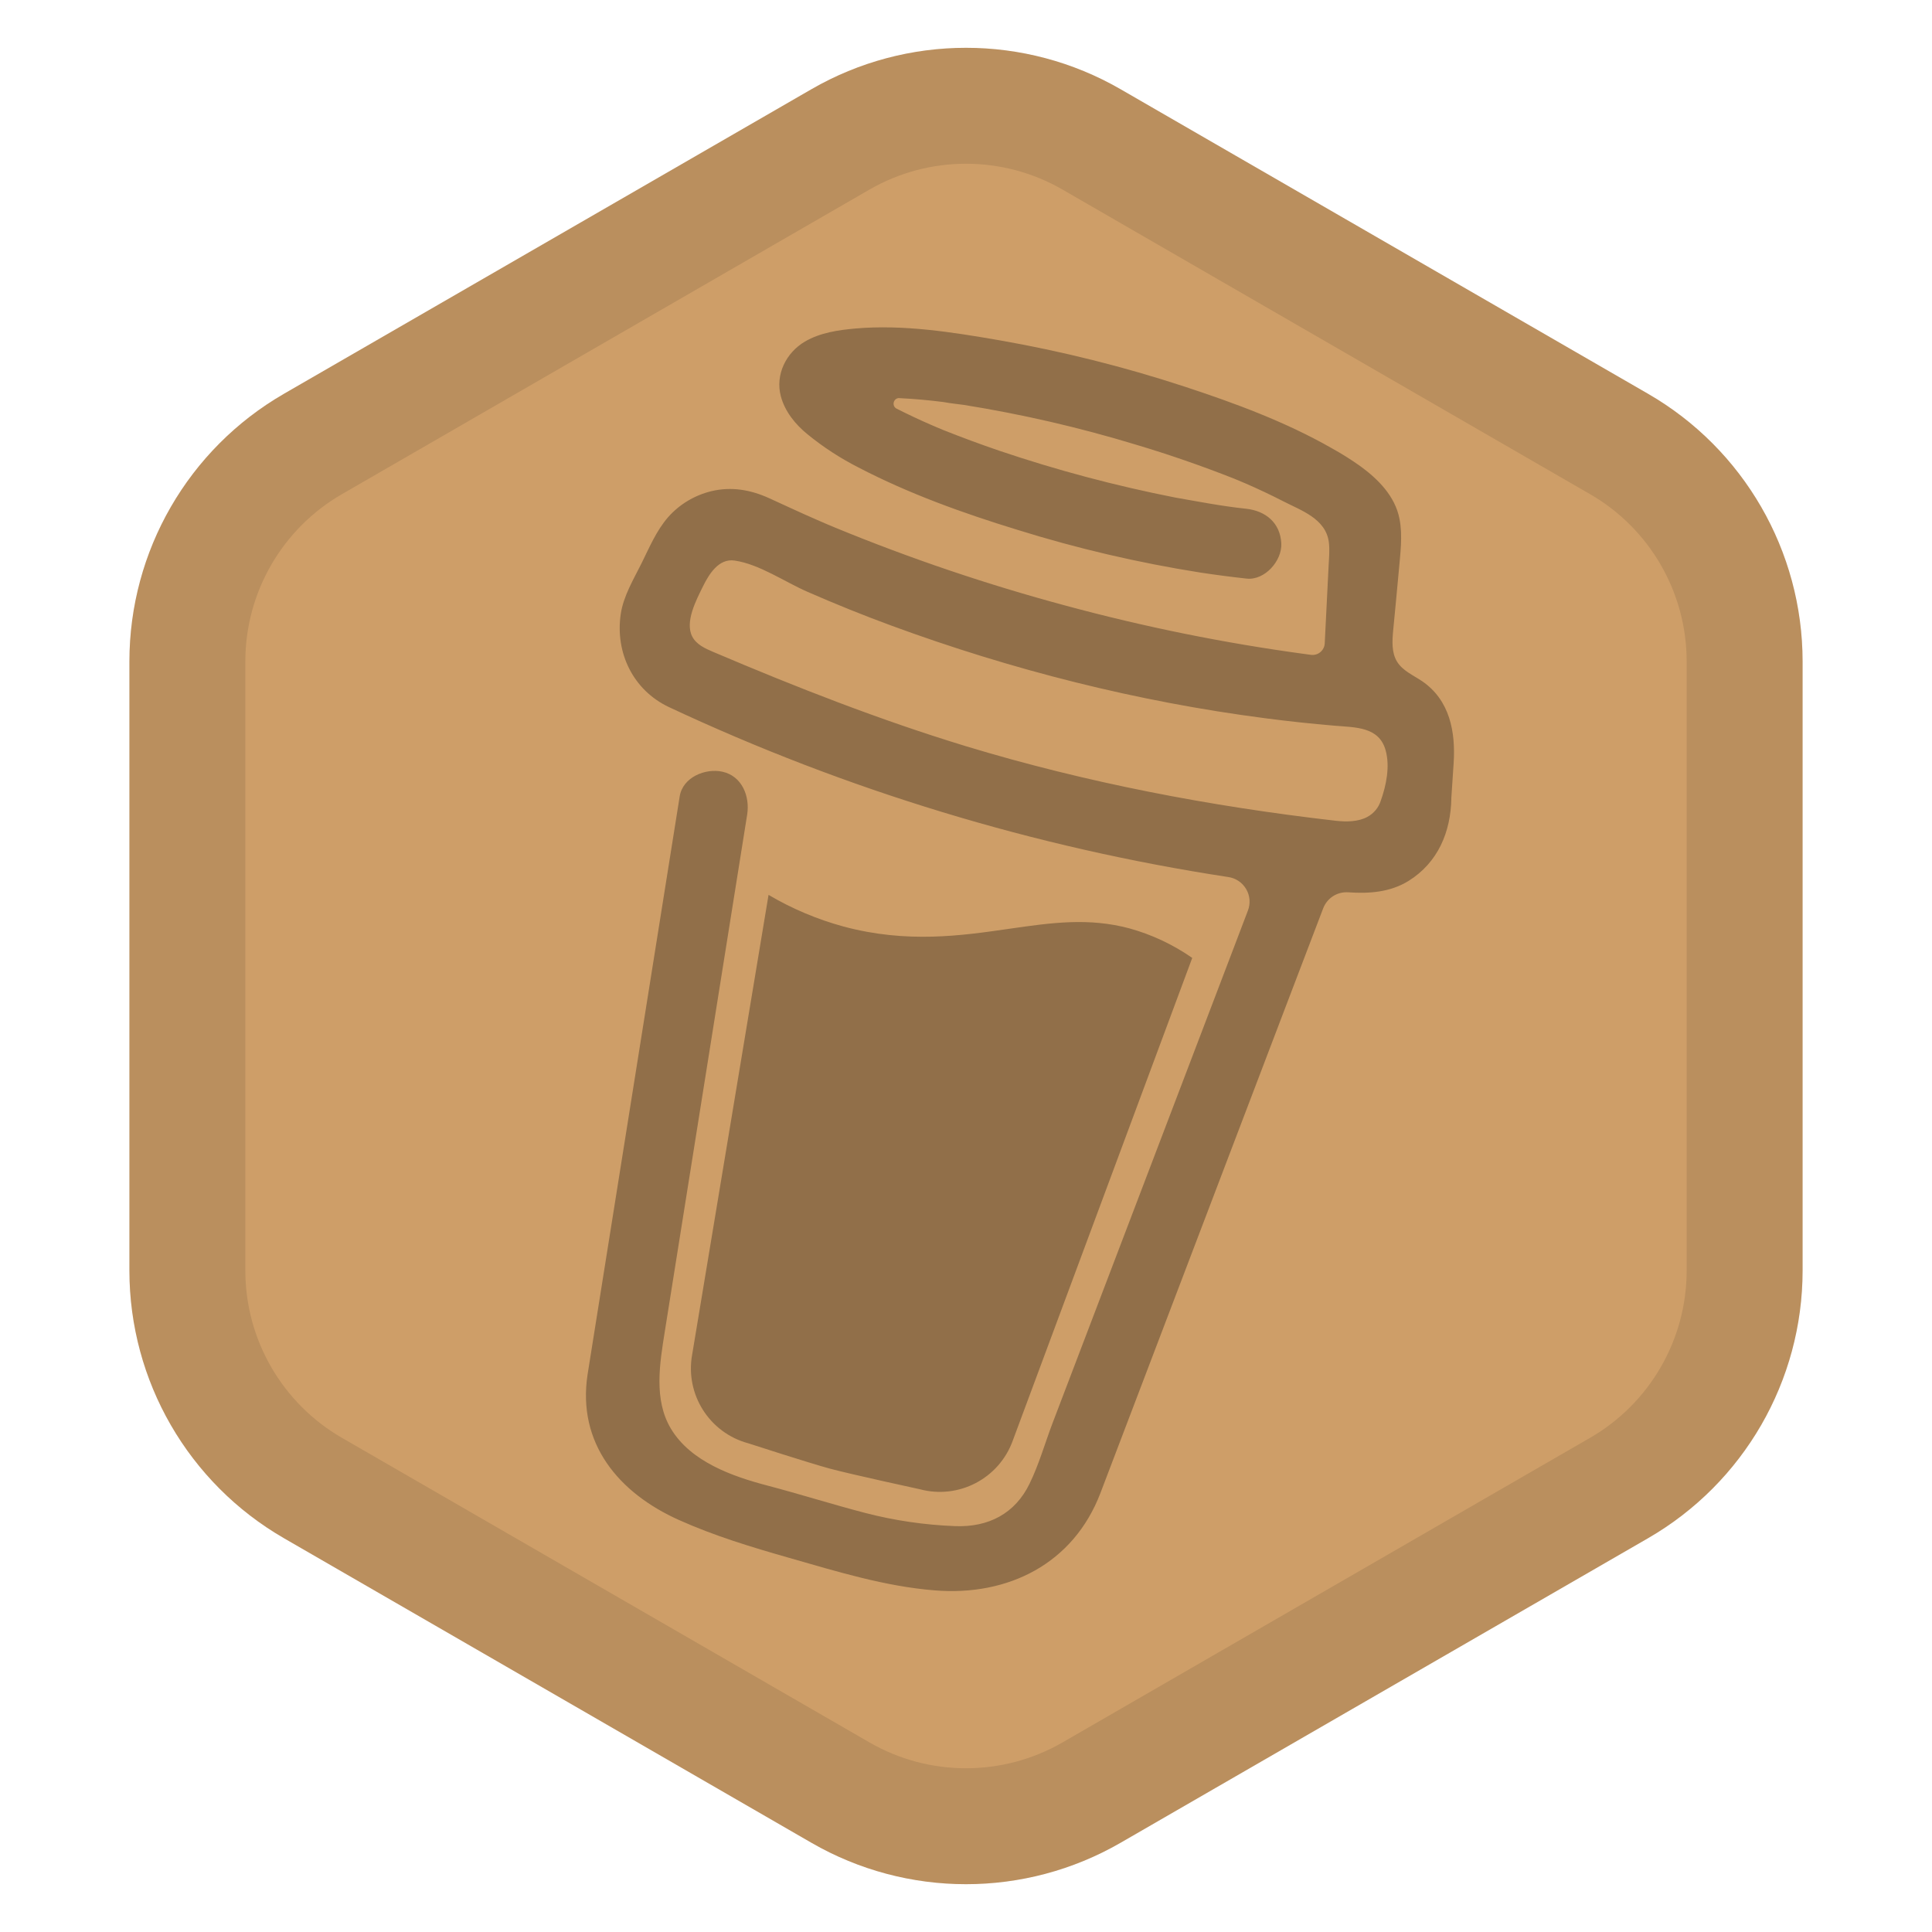 <svg width="50" height="50" viewBox="0 0 50 50" fill="none" xmlns="http://www.w3.org/2000/svg">
<path d="M21 2.309C23.475 0.88 26.525 0.88 29 2.309L42.651 10.191C45.126 11.62 46.651 14.261 46.651 17.119V32.881C46.651 35.739 45.126 38.38 42.651 39.809L29 47.691C26.525 49.12 23.475 49.12 21 47.691L7.349 39.809C4.874 38.38 3.349 35.739 3.349 32.881V17.119C3.349 14.261 4.874 11.62 7.349 10.191L21 2.309Z" fill="#CE9E68"/>
<path d="M21.75 3.608C23.761 2.447 26.239 2.447 28.25 3.608L41.901 11.49C43.912 12.651 45.151 14.797 45.151 17.119V32.881C45.151 35.203 43.912 37.349 41.901 38.51L28.25 46.392C26.239 47.553 23.761 47.553 21.75 46.392L8.099 38.51C6.088 37.349 4.849 35.203 4.849 32.881V17.119C4.849 14.797 6.088 12.651 8.099 11.49L21.75 3.608Z" stroke="black" stroke-opacity="0.1" stroke-width="3"/>
<g clip-path="url(#clip0_296_9480)">
<path d="M37.56 20.656L37.62 19.753C37.673 18.942 37.522 18.121 36.807 17.631C36.577 17.475 36.3 17.36 36.156 17.124C36.01 16.888 36.03 16.585 36.056 16.308C36.103 15.799 36.156 15.291 36.2 14.783C36.238 14.344 36.306 13.859 36.218 13.425C36.105 12.843 35.668 12.402 35.207 12.066C34.97 11.897 34.723 11.742 34.468 11.601C33.271 10.917 31.952 10.43 30.649 10.003C29.084 9.49 27.484 9.09 25.862 8.806C24.655 8.597 23.377 8.394 22.148 8.501C21.698 8.541 21.227 8.608 20.831 8.84C20.345 9.126 20.059 9.696 20.208 10.255C20.314 10.652 20.585 10.985 20.899 11.24C21.307 11.573 21.75 11.861 22.219 12.099C23.521 12.777 24.924 13.281 26.325 13.71C27.876 14.195 29.46 14.564 31.066 14.818C31.463 14.878 31.861 14.93 32.261 14.974C32.733 15.026 33.183 14.512 33.16 14.063C33.132 13.527 32.754 13.222 32.249 13.166C31.623 13.101 30.975 12.974 30.418 12.877C28.875 12.574 27.353 12.169 25.862 11.665C25.373 11.498 24.889 11.319 24.409 11.128C24.302 11.085 24.186 11.033 24.089 10.992C23.789 10.862 23.494 10.722 23.202 10.575C23.068 10.502 23.122 10.298 23.275 10.302L23.281 10.304C23.659 10.322 24.036 10.357 24.411 10.404L24.414 10.404C24.586 10.438 24.764 10.454 24.938 10.478C26.444 10.719 27.932 11.062 29.392 11.506C30.253 11.763 31.103 12.057 31.94 12.388L32.222 12.506C32.553 12.65 32.879 12.803 33.2 12.968C33.676 13.213 34.314 13.423 34.391 14.036C34.415 14.231 34.395 14.434 34.385 14.629L34.284 16.65C34.282 16.694 34.271 16.736 34.251 16.775C34.232 16.814 34.205 16.848 34.172 16.876C34.138 16.904 34.1 16.925 34.058 16.937C34.017 16.949 33.973 16.953 33.93 16.948L33.926 16.947C33.876 16.941 33.826 16.933 33.777 16.927C31.681 16.643 29.607 16.223 27.566 15.67C25.543 15.126 23.557 14.454 21.619 13.657C21.445 13.587 21.256 13.502 21.103 13.436C20.7 13.262 20.304 13.073 19.905 12.893C19.422 12.674 18.927 12.587 18.404 12.713C17.975 12.819 17.585 13.051 17.292 13.383C16.985 13.736 16.808 14.164 16.603 14.578C16.397 14.992 16.133 15.428 16.065 15.892C15.917 16.892 16.384 17.861 17.311 18.299C21.902 20.451 26.778 21.933 31.79 22.698C31.885 22.712 31.976 22.747 32.056 22.801C32.136 22.855 32.202 22.927 32.251 23.01C32.3 23.093 32.329 23.186 32.337 23.282C32.344 23.378 32.331 23.475 32.296 23.565L31.964 24.438L27.234 36.846C27.04 37.36 26.887 37.901 26.646 38.396C26.27 39.174 25.579 39.529 24.72 39.496C23.932 39.466 23.151 39.352 22.388 39.154C21.541 38.933 20.709 38.67 19.863 38.447C18.962 38.211 17.88 37.833 17.365 36.977C16.912 36.224 17.075 35.279 17.205 34.459L18.684 25.175L19.337 21.079C19.41 20.614 19.208 20.085 18.697 19.972C18.259 19.875 17.669 20.111 17.59 20.613L17.129 23.505L15.207 35.568C14.933 37.35 16.006 38.637 17.573 39.338C18.488 39.749 19.459 40.042 20.426 40.318C21.665 40.672 22.909 41.057 24.193 41.159C26.095 41.313 27.781 40.467 28.479 38.64C30.067 34.466 31.658 30.294 33.247 26.121L34.244 23.507C34.294 23.377 34.383 23.267 34.5 23.192C34.617 23.118 34.755 23.083 34.894 23.093C35.438 23.131 35.98 23.091 36.455 22.797C37.21 22.325 37.547 21.537 37.561 20.655L37.56 20.656ZM35.39 21.14C35.156 21.267 34.854 21.274 34.566 21.241C31.33 20.87 28.112 20.257 24.995 19.311C22.764 18.631 20.605 17.785 18.461 16.873C18.25 16.784 18.025 16.681 17.918 16.479C17.716 16.099 18.02 15.527 18.191 15.179C18.348 14.862 18.597 14.447 19.011 14.507C19.654 14.601 20.307 15.059 20.9 15.317C21.613 15.629 22.334 15.921 23.064 16.189C26.18 17.336 29.44 18.16 32.735 18.587C33.336 18.666 33.938 18.73 34.54 18.781C35.079 18.826 35.693 18.806 35.86 19.419C35.977 19.838 35.875 20.33 35.732 20.73C35.675 20.905 35.552 21.052 35.389 21.14L35.39 21.14ZM26.112 24.038C24.875 24.217 23.471 24.418 21.836 23.98C21.154 23.795 20.499 23.519 19.89 23.159L17.913 35.058C17.727 36.085 18.36 37.083 19.368 37.353C19.368 37.353 20.947 37.865 21.481 38.009C22.057 38.163 23.804 38.541 23.804 38.541C24.812 38.811 25.858 38.263 26.211 37.281L30.855 24.791C30.362 24.447 29.814 24.189 29.235 24.028C28.171 23.743 27.216 23.879 26.112 24.038Z" fill="black" fill-opacity="0.3"/>
</g>
<defs>
<clipPath id="clip0_296_9480">
<rect width="32" height="32" fill="white" transform="translate(13.686 5.404) rotate(15)"/>
</clipPath>
</defs>
</svg>
